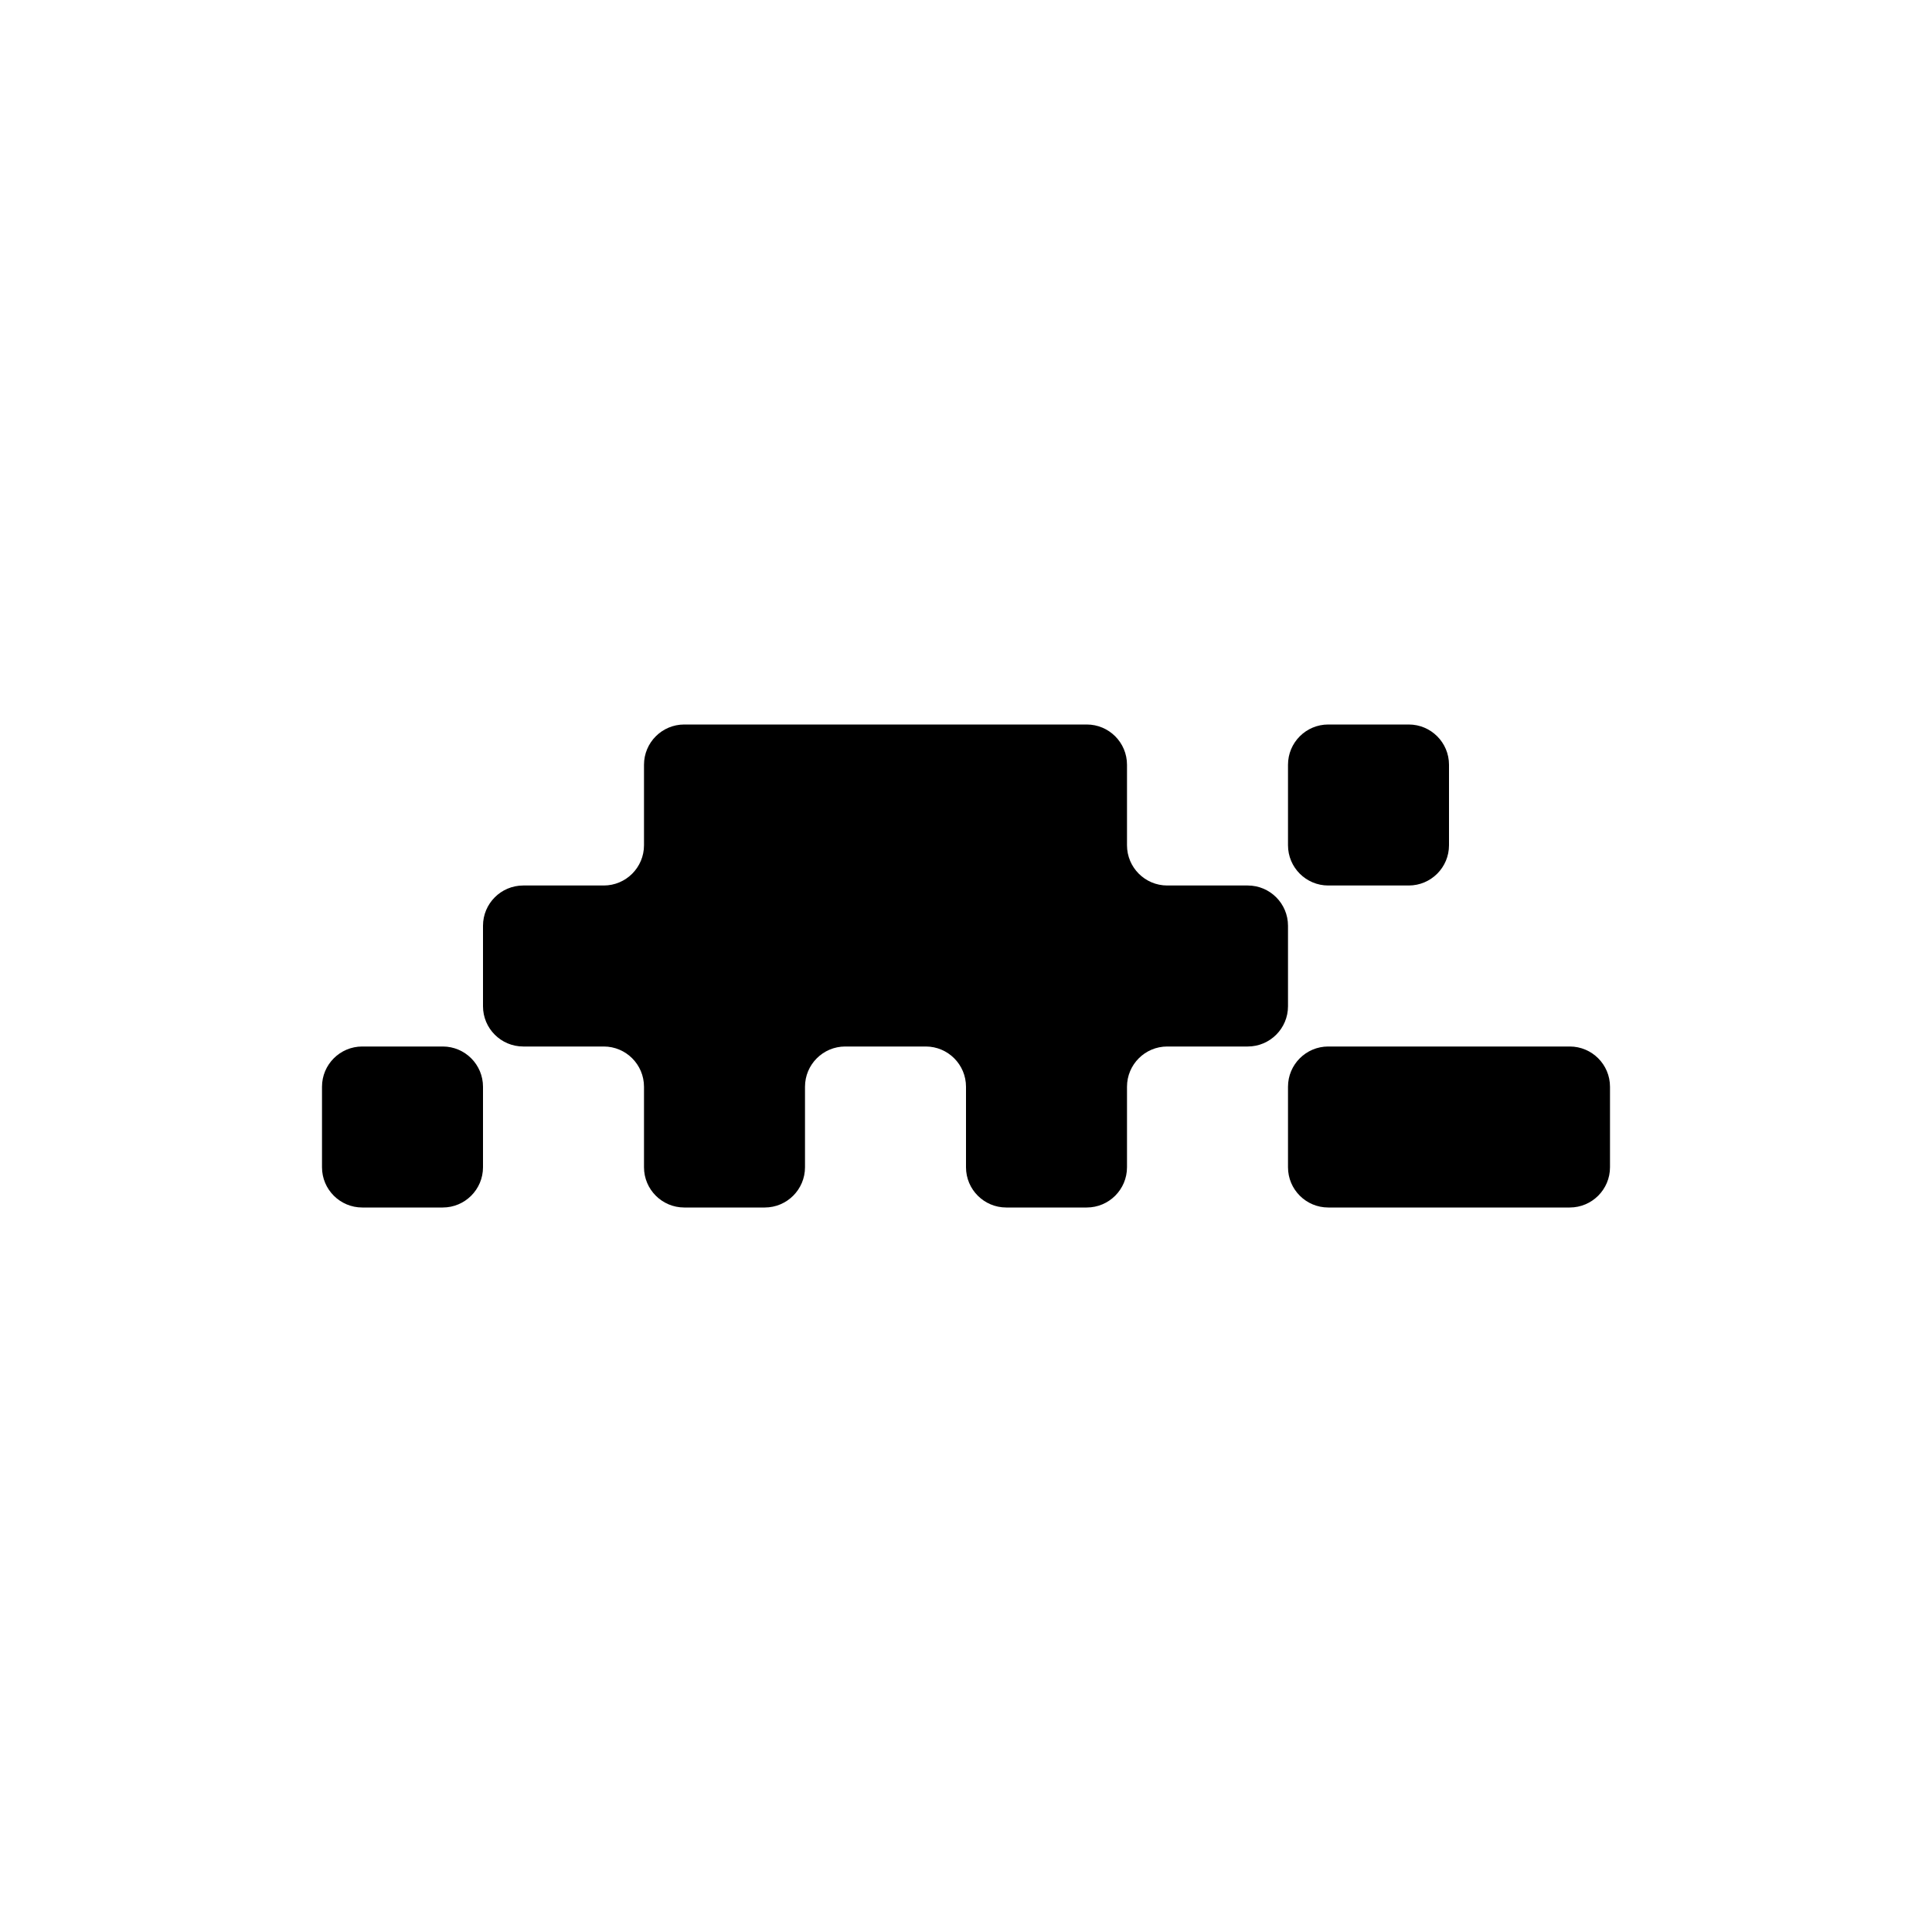 <svg width="24" height="24" viewBox="0 0 24 24" fill="none" xmlns="http://www.w3.org/2000/svg">
<path fill-rule="evenodd" clip-rule="evenodd" d="M17 9H16.5C16.224 9 16 9.224 16 9.5V10V10.5C16 10.776 16.224 11 16.5 11H17H17.5C17.776 11 18 10.776 18 10.5V10V9.5C18 9.224 17.776 9 17.5 9H17Z" fill="black"/>
<path fill-rule="evenodd" clip-rule="evenodd" d="M5 13H4.5C4.224 13 4 13.224 4 13.5V14V14.5C4 14.776 4.224 15 4.5 15H5H5.5C5.776 15 6 14.776 6 14.5V14V13.5C6 13.224 5.776 13 5.5 13H5Z" fill="black"/>
<path fill-rule="evenodd" clip-rule="evenodd" d="M8 9.5C8 9.224 8.224 9 8.5 9H9H10H11H12H13H13.5C13.776 9 14 9.224 14 9.5V10V10.5C14 10.776 14.224 11 14.5 11H15H15.5C15.776 11 16 11.224 16 11.5V12V12.5C16 12.776 15.776 13 15.5 13H15H14.5C14.224 13 14 13.224 14 13.5V14V14.5C14 14.776 13.776 15 13.5 15H13H12.5C12.224 15 12 14.776 12 14.5V14V13.5C12 13.224 11.776 13 11.5 13H11H10.5C10.224 13 10 13.224 10 13.5V14V14.5C10 14.776 9.776 15 9.5 15H9H8.5C8.224 15 8 14.776 8 14.5V14V13.5C8 13.224 7.776 13 7.5 13H7H6.5C6.224 13 6 12.776 6 12.5V12V11.5C6 11.224 6.224 11 6.5 11H7H7.5C7.776 11 8 10.776 8 10.5V10V9.5Z" fill="black"/>
<path fill-rule="evenodd" clip-rule="evenodd" d="M17 13H16.5C16.224 13 16 13.224 16 13.5V14V14.5C16 14.776 16.224 15 16.5 15H17H18H19H19.5C19.776 15 20 14.776 20 14.5V14V13.5C20 13.224 19.776 13 19.5 13H19H18H17Z" fill="black"/>
</svg>
